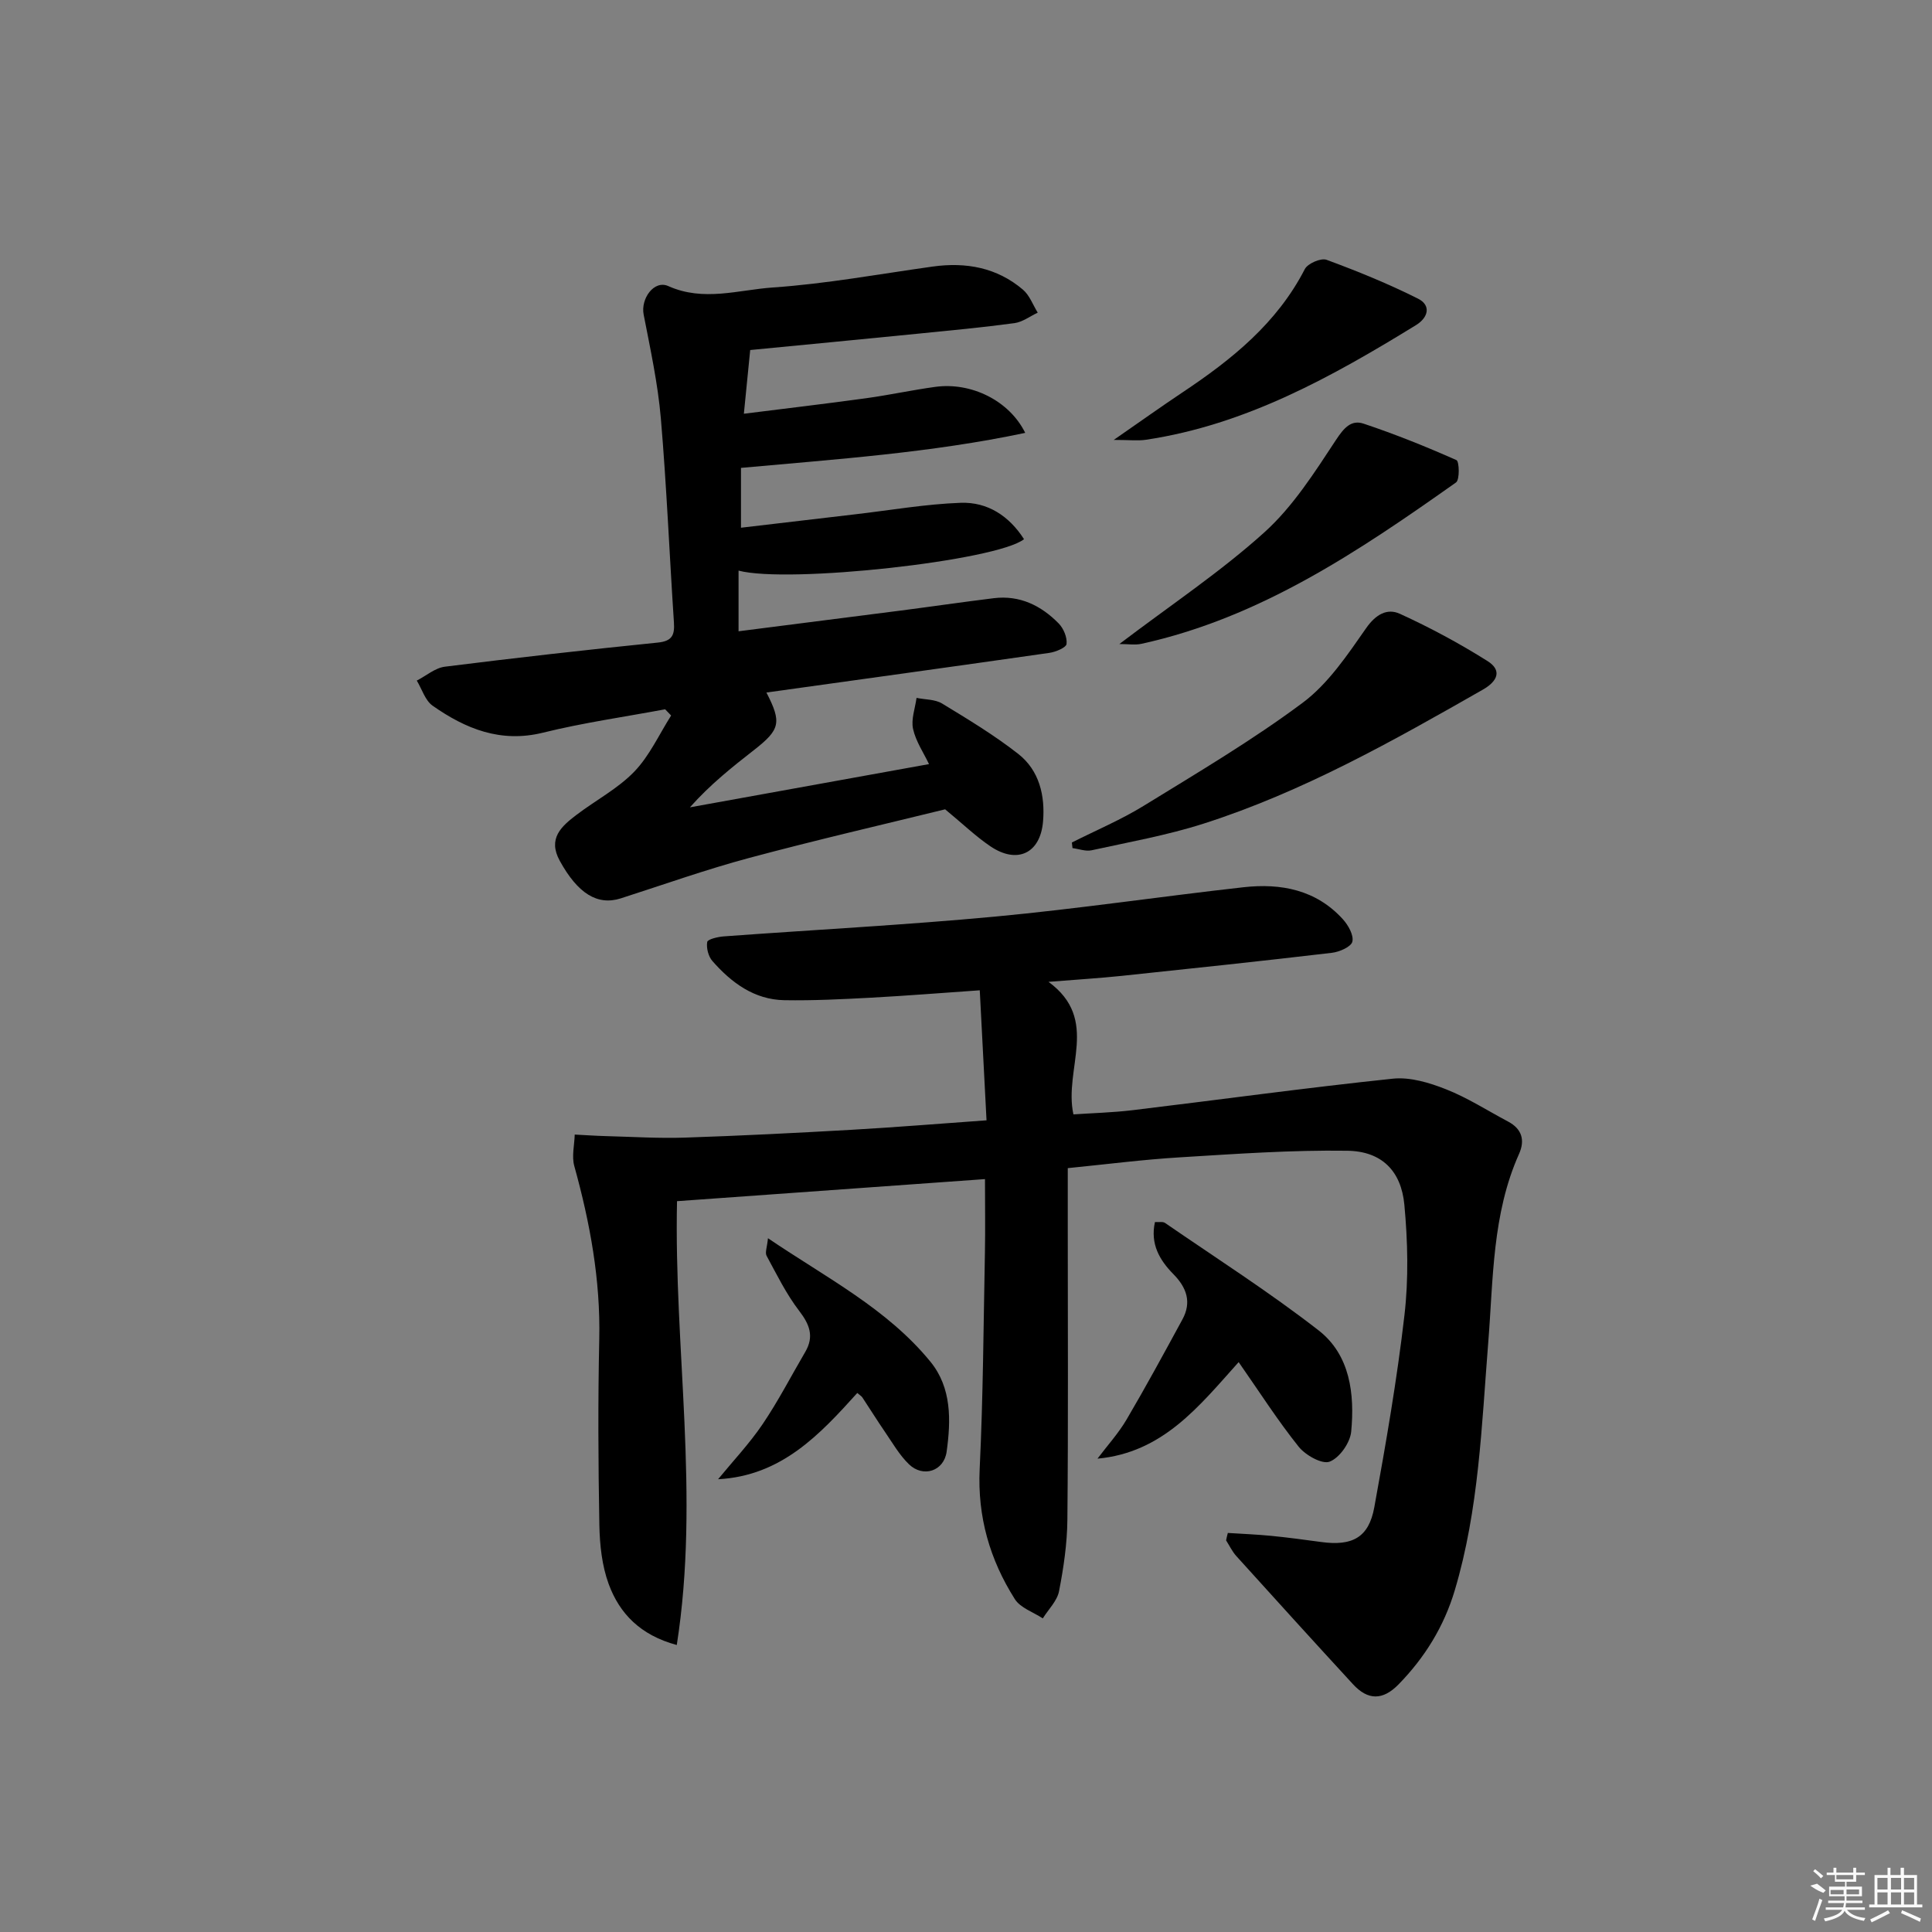 <svg enable-background="new 0 0 400 400" viewBox="0 0 400 400" xmlns="http://www.w3.org/2000/svg"><rect x="0" y="0" width="400" height="400" fill="#808080" stroke="none"/><path d="m254.21 317.38c2.99.19 5.99.31 8.97.6 3.47.34 6.93.81 10.39 1.28 6.42.87 9.82-.94 10.96-7.17 2.41-13.22 4.71-26.49 6.25-39.83.87-7.51.68-15.26-.02-22.81-.65-7.04-4.71-11.1-11.81-11.2-11.58-.17-23.18.66-34.76 1.37-7.59.46-15.16 1.44-23.12 2.23v12.82c0 20 .11 39.99-.08 59.99-.05 4.94-.78 9.93-1.73 14.79-.39 2.01-2.2 3.75-3.36 5.62-1.97-1.3-4.64-2.17-5.79-3.99-5.17-8.16-7.75-17.03-7.28-26.93.72-14.95.79-29.94 1.09-44.91.09-4.81.01-9.62.01-15.12-21.34 1.53-42.28 3.03-63.76 4.57-.67 30.52 4.79 60.96-.05 91.89-7.56-2.04-11.85-6.52-14.09-12.6-1.4-3.8-1.86-8.12-1.94-12.22-.23-12.83-.3-25.66-.02-38.49.27-12.28-1.91-24.11-5.17-35.86-.56-2.01.03-4.33.09-6.51 2.15.11 4.31.26 6.46.32 5.45.14 10.91.49 16.35.31 11.46-.38 22.92-.96 34.38-1.61 9.09-.52 18.17-1.26 28.07-1.97-.47-9.02-.91-17.58-1.4-26.92-7.77.54-15.14 1.13-22.52 1.53-5.97.32-11.96.62-17.93.52-6.24-.11-10.95-3.61-14.89-8.09-.85-.96-1.3-2.71-1.09-3.96.09-.57 2.2-1.07 3.42-1.16 18.73-1.38 37.5-2.35 56.2-4.1 17.18-1.61 34.28-4.16 51.44-6.08 7.73-.86 15.01.53 20.54 6.62 1.12 1.23 2.29 3.31 1.97 4.65-.26 1.07-2.68 2.13-4.24 2.31-14.51 1.71-29.05 3.25-43.58 4.78-4.62.48-9.26.76-15.09 1.23 10.74 7.86 3.1 17.96 5.16 27.44 3.84-.26 8.08-.37 12.28-.87 17.95-2.16 35.87-4.64 53.84-6.52 3.58-.38 7.58.83 11.04 2.2 4.46 1.76 8.56 4.41 12.82 6.67 2.87 1.52 3.56 3.84 2.28 6.71-5.58 12.47-5.32 25.9-6.38 39.09-1.37 17.21-1.93 34.51-6.92 51.24-2.24 7.52-6.22 13.94-11.64 19.49-3.28 3.36-6.36 3.32-9.44-.03-8.1-8.8-16.13-17.66-24.15-26.53-.86-.95-1.42-2.16-2.12-3.25.09-.52.23-1.03.36-1.54z"/><path d="m158.68 143.38c3.21 6.23 2.84 7.68-2.59 11.92-4.56 3.56-9.09 7.16-13.25 11.85 16.3-2.95 32.6-5.9 49.5-8.95-1.11-2.34-2.73-4.7-3.3-7.28-.44-1.99.43-4.28.72-6.43 1.79.37 3.85.28 5.31 1.18 5.38 3.27 10.81 6.55 15.75 10.42 4.36 3.41 5.58 8.65 5.13 13.99-.56 6.63-5.36 8.87-10.88 5.15-3-2.02-5.65-4.58-9.39-7.67-12.33 3.03-26.51 6.3-40.55 10.06-8.96 2.4-17.73 5.53-26.58 8.37-4.87 1.56-8.94-1.01-12.65-7.76-2.55-4.63.33-7.15 3.48-9.54 3.96-3.01 8.53-5.4 11.94-8.93 3.16-3.28 5.14-7.7 7.63-11.62-.41-.43-.83-.86-1.24-1.29-8.43 1.58-16.96 2.78-25.28 4.84-8.79 2.17-16.04-.8-22.86-5.58-1.55-1.09-2.21-3.44-3.28-5.2 1.94-.99 3.8-2.63 5.83-2.88 14.67-1.84 29.36-3.5 44.06-4.99 2.99-.3 3.52-1.56 3.35-4.16-.93-14.09-1.51-28.21-2.71-42.28-.62-7.21-2.18-14.36-3.56-21.48-.64-3.28 2.16-7.21 5.1-5.89 7.31 3.28 14.53.78 21.65.29 11.07-.76 22.06-2.79 33.08-4.33 6.91-.96 13.31.19 18.71 4.79 1.37 1.17 2.05 3.14 3.05 4.75-1.6.75-3.14 1.94-4.81 2.17-6.58.89-13.21 1.51-19.82 2.17-11.55 1.15-23.11 2.26-34.9 3.4-.4 4.07-.81 8.14-1.31 13.19 8.76-1.1 17.08-2.08 25.37-3.22 4.77-.66 9.48-1.69 14.25-2.34 7.39-1.02 15.3 2.79 18.63 9.52-19.52 4.13-39.11 5.45-58.85 7.25v12.39c8.08-.95 15.91-1.88 23.75-2.79 7.24-.84 14.48-2.11 21.74-2.37 5.56-.2 10.03 2.72 13.11 7.53-5.62 4.48-48.8 9.24-59.1 6.51v12.56c11.27-1.44 22.42-2.85 33.58-4.29 6.42-.83 12.84-1.77 19.26-2.56 5.38-.66 9.8 1.52 13.44 5.23 1.01 1.03 1.78 2.88 1.63 4.24-.09.76-2.24 1.66-3.56 1.85-19.36 2.77-38.77 5.45-58.58 8.21z"/><path d="m221.92 174.43c4.97-2.51 10.15-4.69 14.88-7.6 11.13-6.85 22.43-13.53 32.89-21.32 5.3-3.95 9.28-9.91 13.15-15.45 2.02-2.9 4.39-4.17 6.99-2.98 6.24 2.85 12.34 6.13 18.15 9.79 3.05 1.93 2.1 4.17-1.02 5.94-18.61 10.62-37.28 21.16-57.79 27.72-7.54 2.41-15.41 3.81-23.16 5.51-1.23.27-2.64-.28-3.96-.45-.05-.37-.09-.77-.13-1.16z"/><path d="m256.45 282.01c-8.26 9.22-15.7 18.73-29.23 19.99 2.02-2.68 4.32-5.21 6.02-8.09 4.01-6.82 7.79-13.79 11.57-20.74 1.94-3.57.88-6.58-1.87-9.37-2.84-2.89-4.83-6.23-3.82-10.79.83.06 1.62-.13 2.08.18 10.66 7.34 21.6 14.32 31.8 22.25 6.53 5.08 7.49 13.16 6.75 20.97-.22 2.3-2.41 5.42-4.46 6.21-1.56.6-5-1.33-6.41-3.09-4.35-5.44-8.12-11.34-12.43-17.52z"/><path d="m159 256.36c12.1 8.21 24.64 14.56 33.63 25.56 4.42 5.41 4.26 12.14 3.36 18.64-.56 4.03-4.86 5.43-7.79 2.61-1.99-1.92-3.42-4.44-5.01-6.76-1.6-2.33-3.09-4.74-4.65-7.09-.18-.27-.5-.44-1.05-.92-7.77 8.62-15.72 17.17-28.82 17.86 3.1-3.78 6.49-7.37 9.22-11.4 3.24-4.79 5.9-9.96 8.83-14.96 1.88-3.21.9-5.69-1.28-8.53-2.66-3.47-4.62-7.49-6.72-11.36-.37-.67.1-1.79.28-3.65z"/><path d="m231.75 133.34c10.64-8.08 20.94-14.93 30.03-23.13 5.91-5.33 10.39-12.4 14.83-19.14 1.64-2.49 3.15-4.21 5.7-3.36 6.53 2.18 12.94 4.76 19.23 7.55.59.26.71 4.07-.09 4.63-20.12 14.22-40.51 28.01-65.15 33.41-1.28.28-2.69.04-4.55.04z"/><path d="m230.59 91.08c5.61-3.89 9.9-6.95 14.29-9.88 10.16-6.77 19.51-14.29 25.27-25.49.6-1.16 3.34-2.35 4.5-1.92 6.43 2.37 12.81 4.97 18.93 8.04 2.77 1.39 2.13 3.92-.41 5.48-17.43 10.71-35.21 20.62-55.86 23.73-1.7.26-3.47.04-6.72.04z"/><g fill="#fafafa"><path d="m374.8 390.4 1.4-.4c.7.5 1.3 1 1.8 1.4l-.5.5c-1.5-.6-2.1-1.1-2.7-1.5zm1 7.3-.6-.3c.5-1.4 1.1-2.8 1.5-4.3.2.1.4.2.6.3-.5 1.3-1 2.8-1.5 4.3zm-.4-10.3.4-.4c.4.3 1 .8 1.7 1.4l-.5.5c-.4-.5-1-1-1.6-1.5zm2.5.3h1.7v-1h.6v1h3.5v-1h.6v1h1.8v.5h-1.8v1.4h-2v1h3.2v2h-3.2v.9h3.3v.5h-3.4c0 .3-.1.6-.1.9h4v.5h-3.7c.7.9 1.9 1.5 3.8 1.7-.1.2-.2.4-.3.6-2.1-.4-3.5-1.1-4-2.1-.4 1-1.8 1.7-4 2.2-.1-.2-.2-.4-.3-.6 2.1-.4 3.4-1 3.8-1.8h-3.4v-.5h3.6c.1-.3.1-.6.2-.9h-3.3v-.5h3.4c0-.3 0-.6 0-.9h-3.2v-2h3.3v-1h-2.1v-1.4h-1.7v-.5zm1.1 3.5v1h2.7c0-.3 0-.4 0-.4 0-.1 0-.2 0-.2 0-.1 0-.2 0-.3h-2.7zm1.2-3v.9h3.5v-.9zm4.7 3h-2.6v.6.4h2.6z"/><path d="m393.6 386.7h.6v1.5h2.7v6.1h1.1v.6h-11v-.6h1.1v-6.1h2.7v-1.5h.6v1.5h2.1v-1.5zm-2.7 8.8.4.6c-1.2.6-2.5 1.3-3.8 1.9-.1-.2-.2-.4-.3-.6 1.2-.6 2.5-1.2 3.7-1.9zm-2.2-6.7v2.4h2.1v-2.4zm0 3v2.5h2.1v-2.5zm2.8-3v2.4h2.1v-2.4zm0 3v2.5h2.1v-2.5zm6 6.1c-1.4-.7-2.7-1.3-3.9-1.8l.2-.6c1.5.6 2.7 1.2 3.9 1.7zm-1.2-9.1h-2.1v2.4h2.1zm-2.1 3v2.5h2.1v-2.5z"/></g></svg>